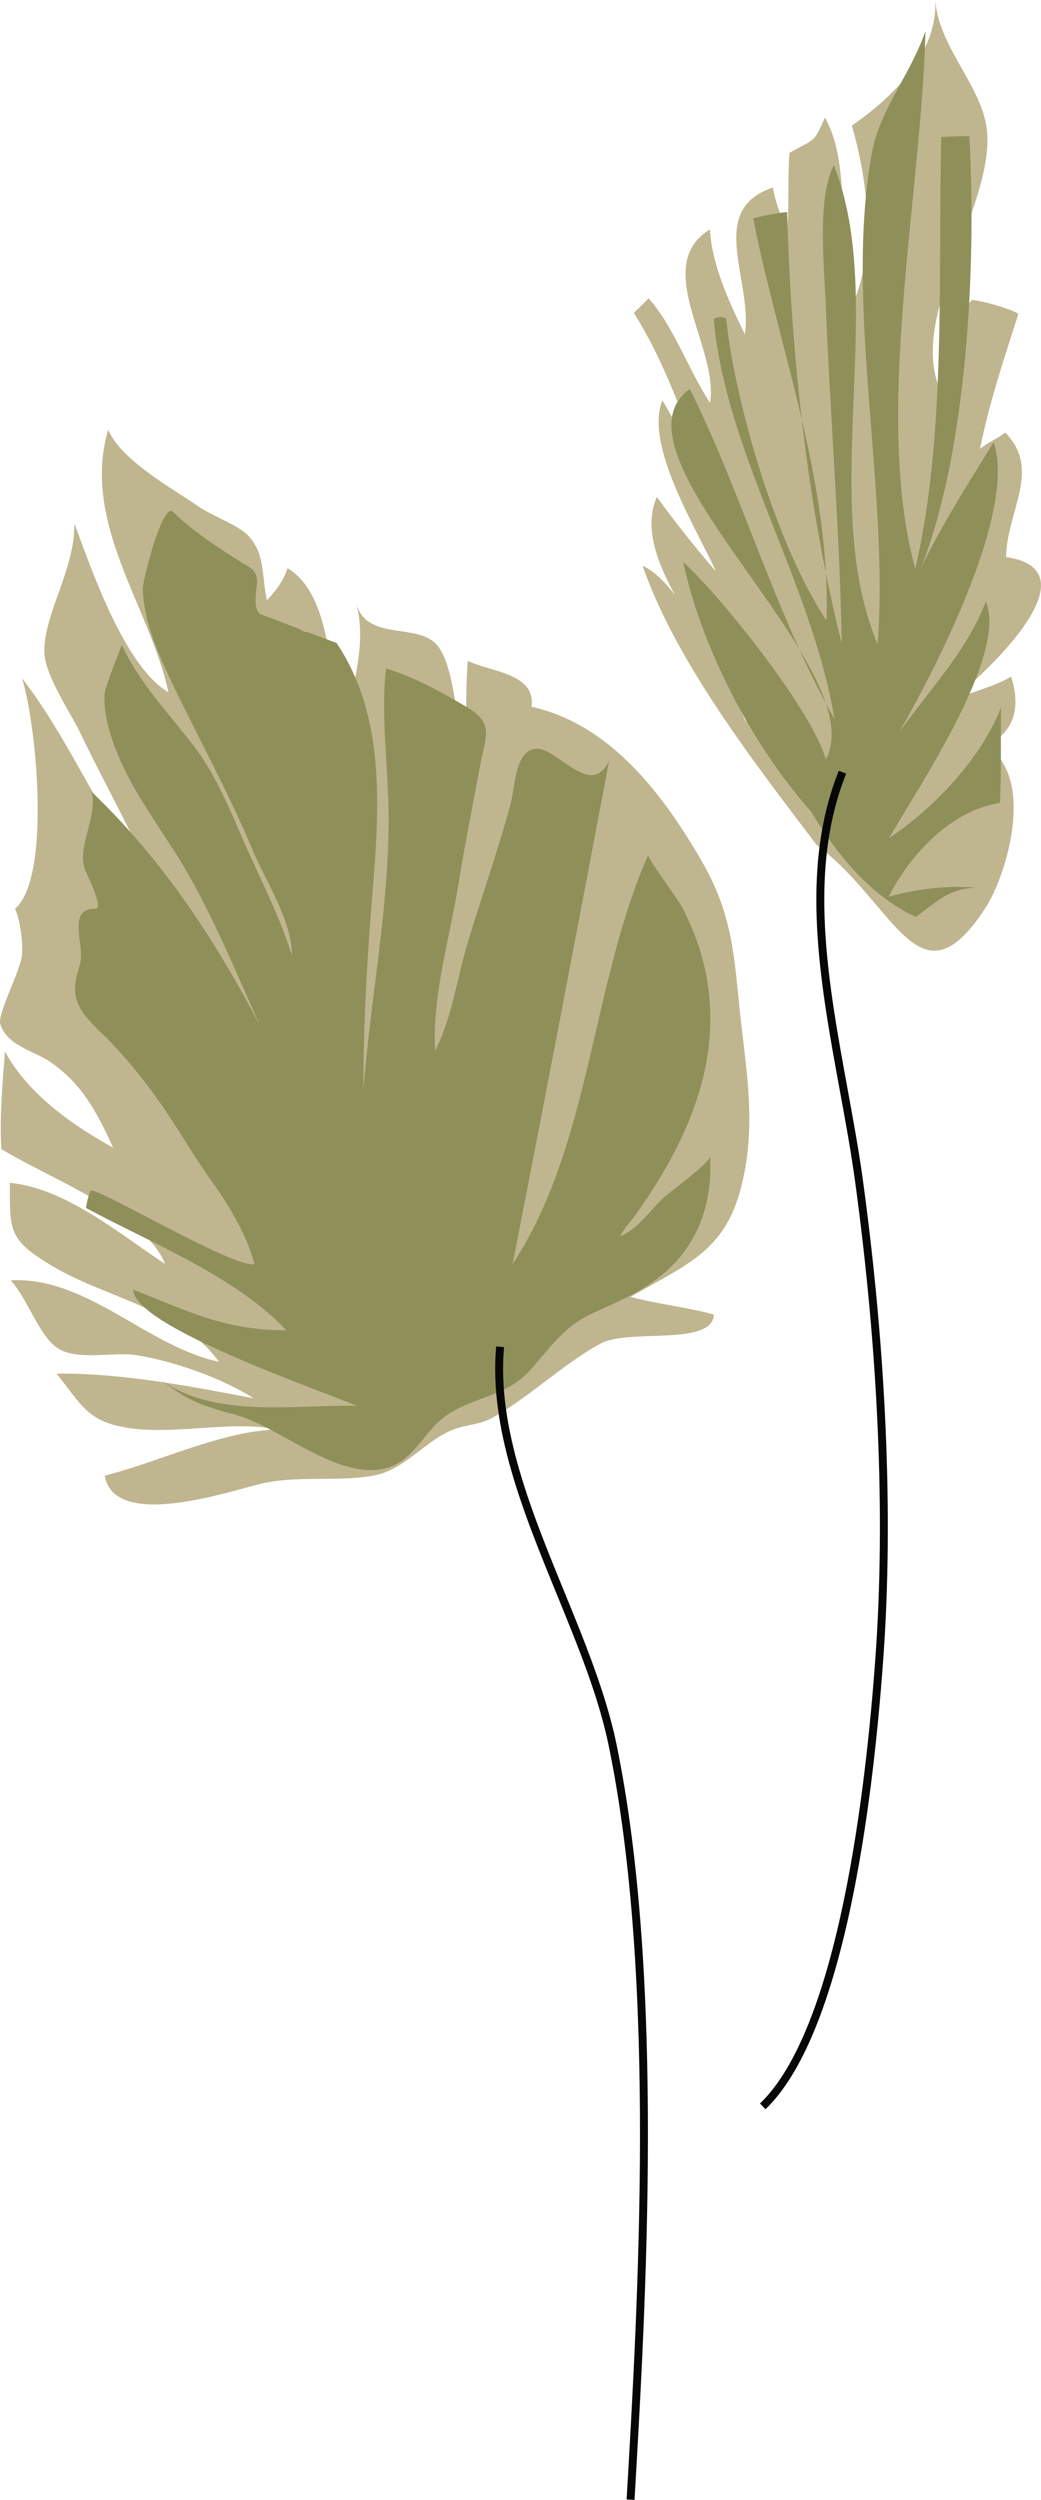 <svg xmlns="http://www.w3.org/2000/svg" width="449.87" height="1080" viewBox="0 0 449.87 1080"><g id="a"/><g id="b"><g id="c"><g id="d"><g><g><path d="M352.8 364.89c-27.58-36.37-60.56-78.92-75.11-120.44 16.27 6.76 36.98 50.41 45.08 68.19-7.92-28.77-51.76-69.07-38.88-97.97 8 11.16 16.76 22.08 25.46 32.16-8.54-18.95-30.92-54.5-23.11-73.87 7.25 11.83 14.19 27.62 21.49 40.07-10.38-26.56-18.67-53.81-33.81-77.85 1.29-1.33 5.35-5.06 6.34-6.34 10.86 12.08 17.17 30.81 26.59 45.21 4-23.69-25.69-59.13-.06-74.96.85 15.75 8.92 32.69 15.1 45.34 3.49-23.51-16.83-53.78 12.17-63.42.74 6.72 5.4 16.08 5.96 20.93 1.09-11.64.33-24.14 1.14-35.86 11.17-6.46 10.4-3.93 15.33-15.31 12.33 21.99 4.15 55.34 12 80.72 10.2-23.27 6.56-53.03-.36-77.24 17.89-12.34 37.14-31.25 36.03-54.25 1.5 20.99 21.31 38.06 22.48 57.79 2 33.78-35.7 80.37-19.44 112.64 5.87-13.9 3.55-28.91 12.68-40.85 4.18.19 16.64 3.73 20.24 5.97-6.16 19.27-12.57 38.18-16.61 58.4 2.83-2.43 8.32-4.92 10.88-7.08 15.88 16.05.68 33.93.39 53.78 41.69 6.12-15.27 56.03-24.92 62.78 8.98-4.4 18.75-6.3 27.09-11.08 4.28 13.07 1.45 24.35-10.89 29.71 22.08 14.06 8.55 56.69-.06 69.97-28.9 44.55-38.6-1.15-73.22-27.13z" fill="#bfb68f"/><path d="M350.49 350.62c-26.06-29.31-47.66-71.96-55.26-107.91 18.21 16.98 56.28 65.33 61.64 85.43 21.06-39.35-97.9-131.88-58.77-160.12 22.29 44.69 37.15 97.73 62.53 142.69-9.81-59.26-46.91-114.35-52.21-172.86 1.74-1.04 3.53-1.13 5.36-.28 4.08 37.87 22.32 99.23 43.42 130.49 1.76-59.91-20.29-116.19-31.72-173.73 2.61-.83 11.62-2.53 14.67-2.72 1.72 61.63 8.67 126.77 23.63 186.5-.92-49.42-4.99-97.85-6.97-147.04-.72-17.78-3.68-45.43 3.53-59.71 23.59 59.47-7.27 144.6 18.94 206.97 5.06-67.26-14.4-146.26-2.57-211.86 3.52-19.49 16.17-33.03 23.23-53-1.67 70.57-22.6 166.07-4.41 232.23 13.53-57.72 9.78-126.96 11.24-186.56 4.03-.07 8.02-.45 12.13-.23 3.27 57.11-1.12 145.96-25.17 196.34 7.28-19.15 24.4-45.93 35.68-64.24 11.4 33.5-34.31 116.71-53.12 145.63 13.33-27.75 38.97-48.36 49.74-76.78 9.57 22.91-28.68 79.42-41.88 102.32 20.04-13.59 39.89-34.61 48.43-56.54-.14 13.72.16 27.63-.43 41.23-21.06 3.26-38.61 21.93-48.17 40.57 12.18-3.45 25.02-4.94 37.69-4-12.21.84-16 5.55-25.88 12.68-15.18-7-30.42-20.66-45.27-45.48z" fill="#8f8f5a"/></g><path d="M330.81 911.22l-2.37-2.47c33.71-32.4 45.73-134.77 49.89-192.91 4.34-60.53 1.29-131.61-8.82-205.56-1.73-12.67-4.08-25.52-6.58-39.12-8.61-47.01-17.51-95.62-.44-138.19l3.18 1.28c-16.7 41.65-7.89 89.76.63 136.3 2.5 13.64 4.86 26.53 6.6 39.27 10.14 74.18 13.2 145.51 8.85 206.27-2.8 39.1-7.24 73.82-13.19 103.17-9.3 45.88-22 76.83-37.75 91.97z" fill="#070707"/></g><g><path d="M46.75 185.65c5.59 13.29 28.02 25.51 39.47 33.43 5.56 3.85 17.24 7.93 21.42 12.72 7.08 8.09 5.3 16.55 7.71 27.53 3.52-3.78 7.12-8.2 8.91-13.88 20.76 12.64 16.95 51.1 25.93 74.45-.39-20.49 9.47-39.39 3.55-59.87 4.2 17.24 25.8 8.84 34.74 18.22 9.16 9.61 9.18 43.57 13.38 56.4-.26-16.22-.91-33.04.28-49.15 9.57 4.71 29.56 5.3 27.58 19.84 33.78 7.5 56.57 37.32 73.55 66.71 13.43 23.23 13.96 41.23 16.52 65.37 2.69 25.36 7.26 48.73.54 75.28-7.03 27.79-23.13 33.33-47.83 47.58 12.16 3.24 24.33 4.37 36.06 7.66-1.04 13.94-36.89 5.85-49.08 12.54-16.63 9.13-30.39 22.92-46.78 32.05-5.48 3.05-10.8 2.8-16.44 4.93-12.68 4.78-21.23 17.69-35.14 20.09-15.89 2.73-32.51-.24-48.26 3.44-13.32 3.11-63.47 20.42-67.61-3.49 23.54-5.88 51-19.52 74.92-19.92-22.59-4.5-49.02 3.88-70.82-1.95-12.5-3.34-15.97-11.18-24.9-22.19 27.85-.38 58 5.51 85.27 10.65-14.39-8.9-34.31-16.06-51.07-18.67-9.43-1.47-25.24 2.52-33.66-2.91-8.08-5.21-12.97-21.33-20.37-29.39 33.01-1.72 58.94 28.61 89.98 35.19-16.05-22.53-49.34-27.8-71.86-41.27-19.08-11.41-18.55-15.03-18.49-36.03 24.26 2.37 46.91 21.79 67.09 35.03-8.46-21.42-49.61-36.69-70.75-49.62-.83-14.02.49-28.2 1.54-42.18 9.91 18.32 28.83 31.66 46.78 41.61-7.17-15.72-13.45-27.43-26.9-36.9-6.88-4.84-19.18-7.13-21.9-16.61-1.3-4.53 9.04-23.4 9.43-30.16.38-6.53-1.15-15.64-3.06-19.53 15.84-13.71 9.18-80.46 3.02-99.67 22.28 28.84 34.82 63.26 58.29 91.32-9.66-23.15-22.36-45.21-33.19-67.85-3.92-8.19-15.29-24.84-15.45-34.77-.26-16.37 13.35-35.86 12.98-55.55 7.67 20.69 21.86 61.87 40.64 72.96-7.63-36.37-37.84-72.9-26.03-113.48z" fill="#bfb68f"/><path d="M306.86 499.48c.15 2.79-17.42 15.45-19.93 17.78-5.39 4.99-12 14.46-18.89 16.73 1.74-3.5 4.68-6.42 6.97-9.65 4.6-6.48 8.94-13.17 12.89-20.11 7.59-13.36 13.8-27.76 16.92-43.04 3.06-15 2.91-30.53-.84-45.38-2.12-8.38-5.31-16.42-9.26-24.02-1.37-2.64-15.06-21.35-14.6-22.38-24.48 55.14-24.86 125.6-58.61 176.7 14.17-72.23 28.04-145.02 41.79-217.84-.88 2.42-2.35 4.32-4.42 5.69-7.51 4.98-19.89-11.12-27.14-10.52-9.32.77-9.07 16.52-11.15 24.17-5.59 20.52-12.69 40.37-18.78 60.73-4.36 14.61-6.74 32.25-13.77 45.56-1.37-23.56 6.28-48.36 9.99-71.45 2.78-17.26 6.26-34.59 9.47-51.78 2.33-12.44 6.07-18.04-5.27-24.89-11.14-6.73-23.09-13.16-35.37-17-2.44 19.57 1.05 43.82 1.09 64.12.08 40.02-7.89 78.74-10.91 118.16-.03-22.29.98-44.33 2.48-66.55 2.8-41.74 10.82-89.58-14.07-126.71l-12.37-4.69c-.8.03-1.63-.14-2.4-.6-.37-.22-.71-.48-1.07-.71l-17.05-6.46c-3.35-2.46-1.8-9.69-1.51-13.19.48-5.98-3.18-6.92-7.72-9.83-9.94-6.37-20.01-12.8-28.56-21.2-4.55-4.47-13.18 29.94-13.07 33.36.44 13.46 5.95 26.37 11.51 38.15 11.92 25.23 25.19 48.87 35.95 74.58 5.61 13.42 17.1 30.58 16.99 45.56-4.7-15.18-11.95-29.58-18.43-43.93-7.09-15.72-13.36-32.59-23.67-46.17-10.9-14.36-23.74-27.24-31.41-44.15.11.24-7.27 18-7.44 21.28-.39 7.68 1.58 15.24 4.18 22.3 6.25 17.02 17.15 31.75 26.64 46.71 14.81 23.37 24.92 49.23 36.42 74.31-20-37.8-42.1-71.76-73.66-101.82 3.61 3.44-1.06 17.69-1.89 21.88-.94 4.71-1.63 7.85-.23 12.4.26.85 8.55 17.15 4.58 17.04-9.52-.27-7.28 8.93-6.4 16.94.67 6.04-.59 7.47-1.77 12.27-3.39 13.74 6.89 19.98 15.45 29.11 8.52 9.08 16.18 18.72 23.22 29.22 7.07 10.54 13.54 21.62 20.92 31.83 6.69 9.26 14.49 22.83 17.31 34.12-8.24 2.39-69.79-34.46-70.88-31.64-1.26 3.28-1.34 4.21-1.98 7.36 27.18 14.73 64.74 29.47 86.61 52.88-26.28.05-42.31-8.18-66.12-17.55-.1 15.83 81.52 43.66 96.45 50.19-27.09-.6-62.36 5.85-85.51-11.98 12.05 9.29 16.63 11.36 32.97 15.77 19.75 5.34 43.79 28.2 64.84 23.27 12.19-2.86 16.66-15.61 25.7-22.29 11.89-8.79 26.48-8.31 37.2-20.35 8.34-9.36 14.24-18.36 25.8-23.9 8.89-4.26 17.98-7.75 26.23-13.45 18.95-13.06 26.81-32.16 25.58-54.97z" fill="#8f8f5a"/><path d="M274.21 1080l-3.42-.2c4.9-84.05 13.11-224.72-7.77-325.75-4.38-21.2-13.14-42.61-22.41-65.29-14.42-35.27-29.33-71.73-26.2-107.08l3.41.3c-3.06 34.52 11.69 70.6 25.96 105.48 8.92 21.82 18.15 44.38 22.6 65.89 20.97 101.47 12.75 242.42 7.83 326.64z" fill="#070707"/></g></g></g></g></svg>